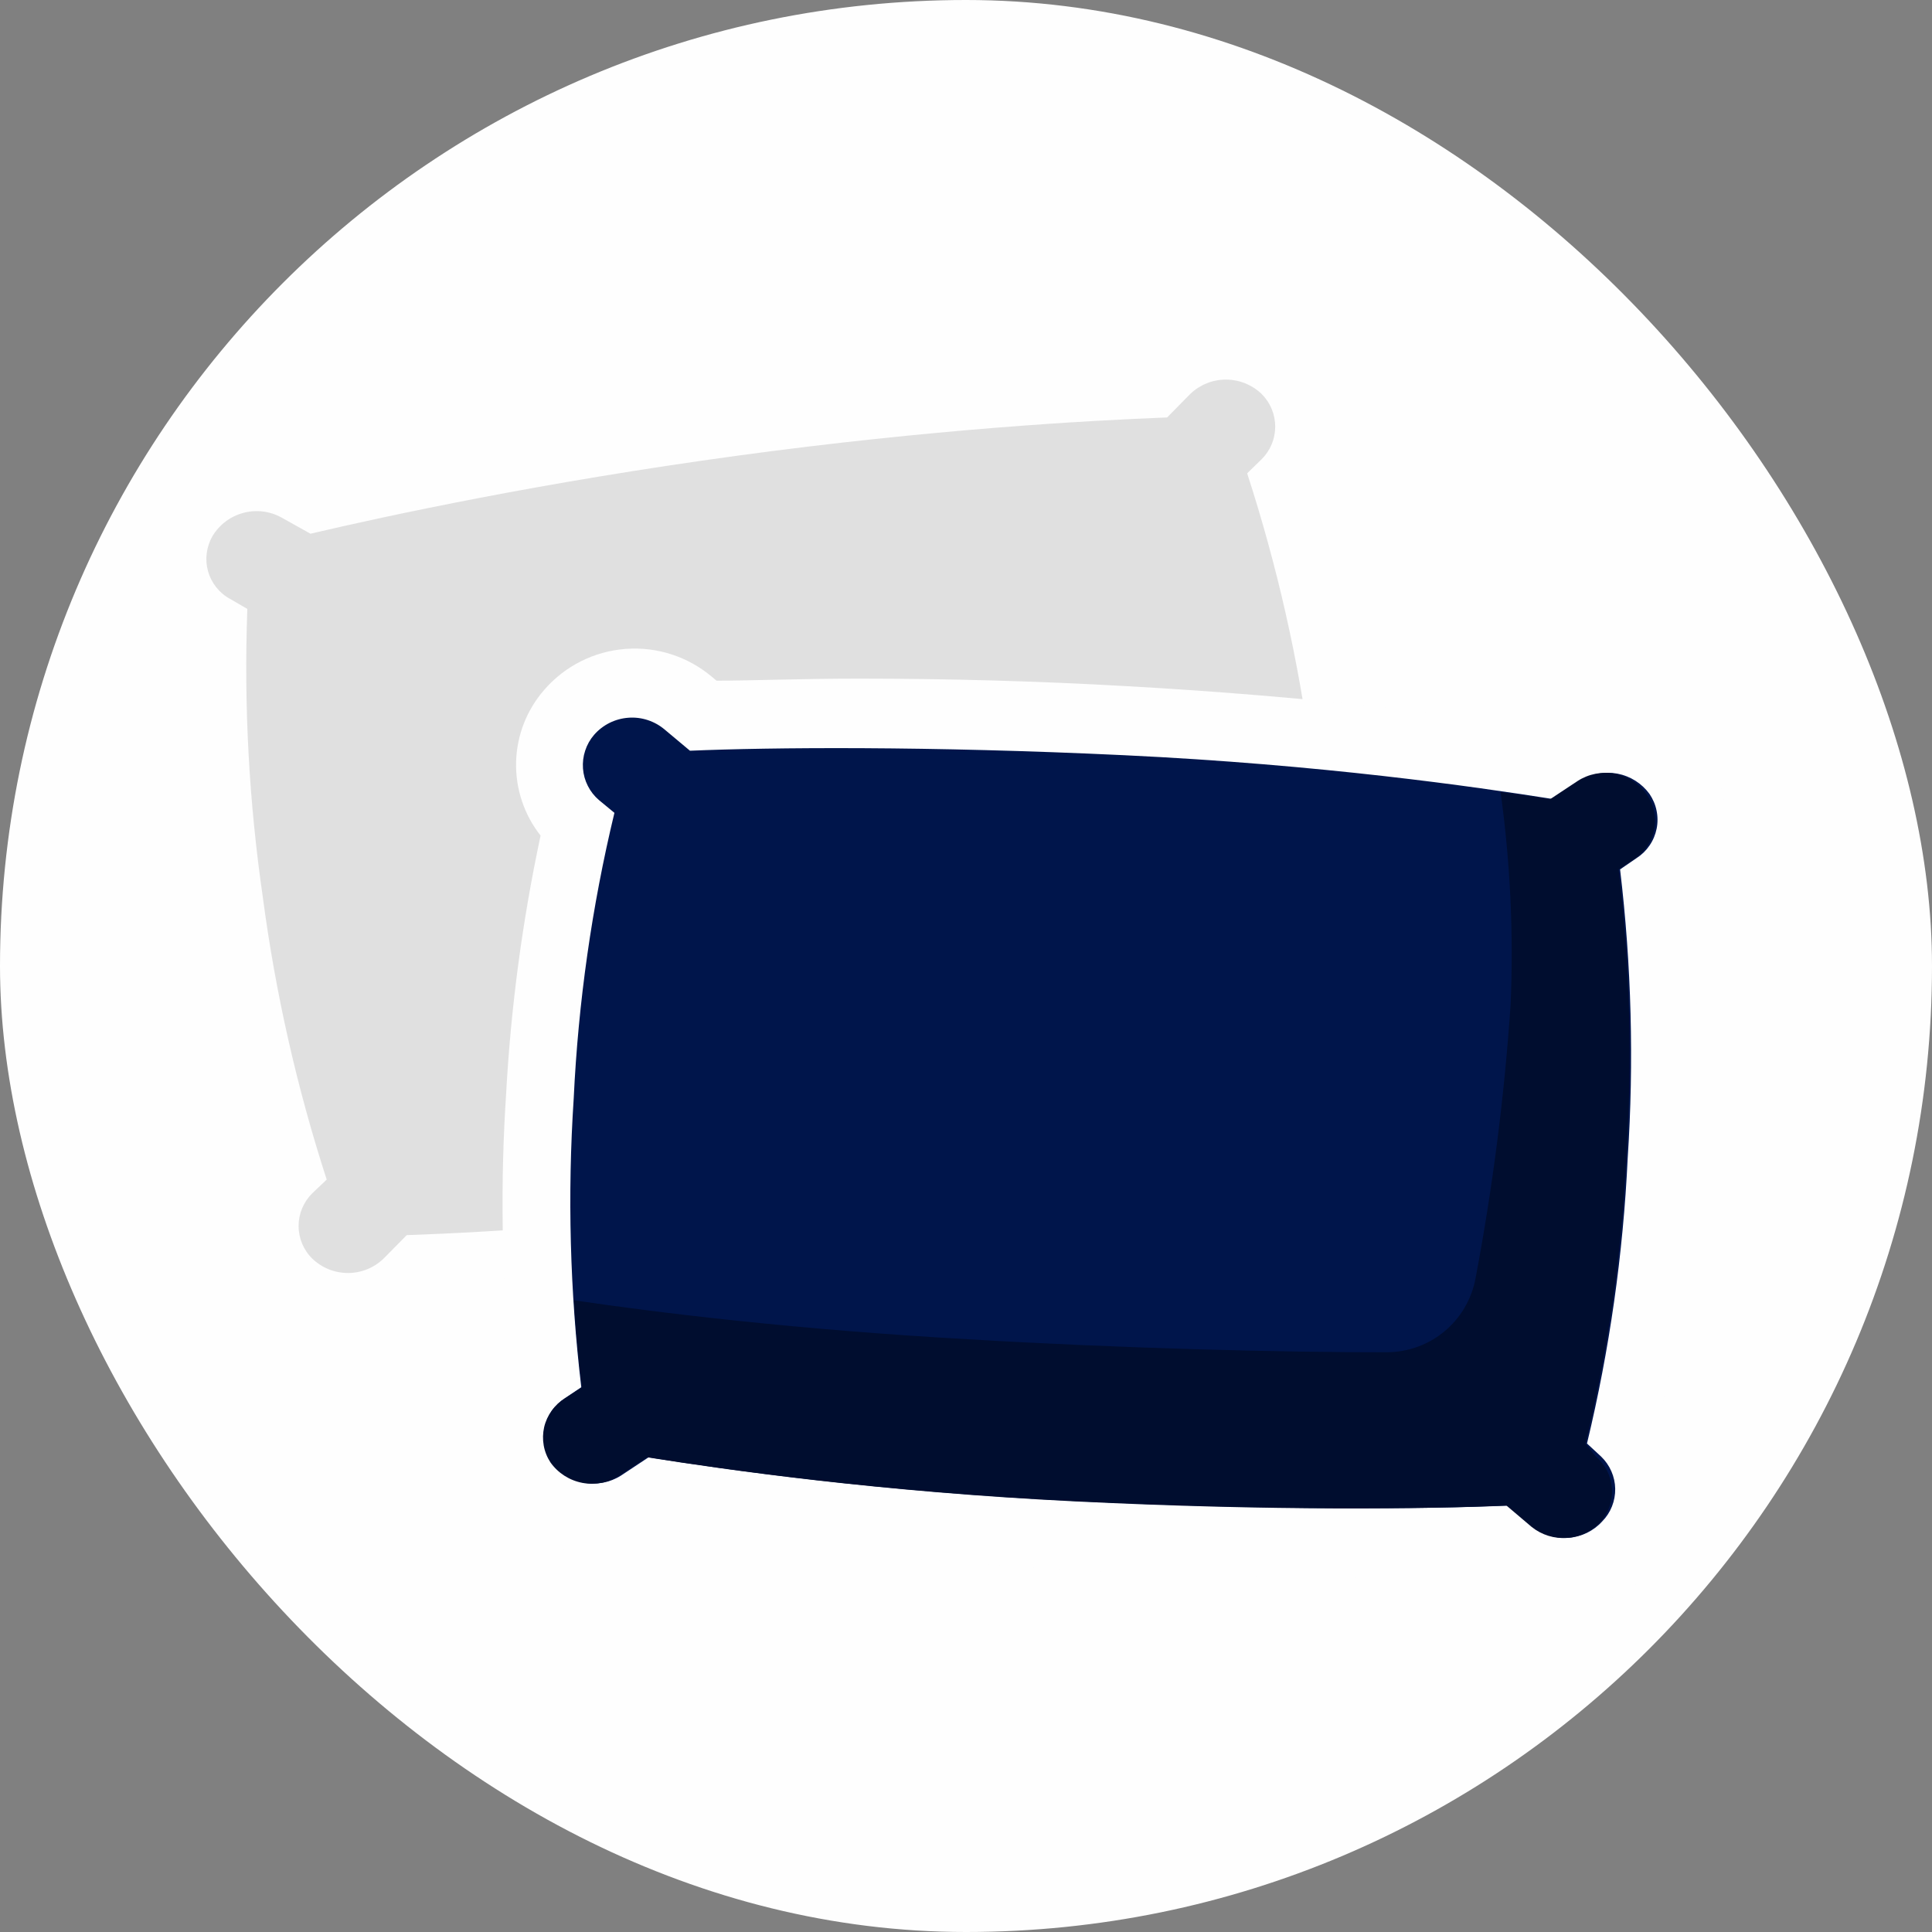 <svg width="40" height="40" viewBox="0 0 40 40" fill="none" xmlns="http://www.w3.org/2000/svg">
<rect x="0" y="0" width="40" height="40" fill="#808080" stroke="none"/>
<rect width="40" height="40" rx="20" fill="#FEFEFE"/>
<g clip-path="url(#clip0_2299_2438)">
<path d="M27.792 21.815L27.435 21.607C27.518 19.612 27.42 17.613 27.142 15.636C26.881 13.655 26.439 11.701 25.821 9.8L26.121 9.507C26.21 9.419 26.281 9.314 26.329 9.198C26.377 9.082 26.402 8.958 26.402 8.832C26.402 8.707 26.377 8.583 26.329 8.467C26.281 8.351 26.21 8.246 26.121 8.157C25.922 7.966 25.657 7.859 25.381 7.859C25.106 7.859 24.841 7.966 24.642 8.157L24.164 8.643C22.506 8.707 19.292 8.886 15.257 9.436C11.221 9.986 8.042 10.672 6.428 11.05L5.828 10.715C5.586 10.581 5.302 10.547 5.036 10.619C4.769 10.691 4.541 10.863 4.399 11.1C4.336 11.209 4.296 11.33 4.28 11.454C4.264 11.579 4.273 11.706 4.307 11.827C4.341 11.948 4.399 12.061 4.478 12.16C4.556 12.258 4.653 12.34 4.764 12.4L5.121 12.607C5.047 14.604 5.155 16.602 5.442 18.579C5.704 20.563 6.147 22.518 6.764 24.422L6.464 24.707C6.374 24.796 6.304 24.901 6.255 25.017C6.207 25.133 6.182 25.257 6.182 25.382C6.182 25.508 6.207 25.632 6.255 25.748C6.304 25.864 6.374 25.969 6.464 26.057C6.662 26.249 6.927 26.356 7.203 26.356C7.479 26.356 7.744 26.249 7.942 26.057L8.421 25.572C10.078 25.515 13.292 25.329 17.328 24.779C21.364 24.229 24.514 23.543 26.121 23.165L26.721 23.5C26.962 23.634 27.247 23.668 27.513 23.596C27.78 23.524 28.008 23.352 28.149 23.115C28.213 23.006 28.254 22.886 28.27 22.762C28.286 22.637 28.277 22.511 28.244 22.389C28.211 22.268 28.154 22.155 28.076 22.056C27.999 21.958 27.902 21.875 27.792 21.815Z" fill="#E0E0E0"/>
<path d="M32.456 33.286C31.87 33.287 31.303 33.08 30.856 32.7L30.763 32.622C30.049 32.622 29.021 32.665 27.821 32.665C25.992 32.665 24.121 32.615 22.256 32.508C18.506 32.3 15.506 31.922 13.799 31.665L13.692 31.736C13.151 32.099 12.488 32.235 11.848 32.113C11.207 31.991 10.641 31.622 10.271 31.086C9.958 30.629 9.815 30.077 9.866 29.525C9.916 28.974 10.158 28.457 10.549 28.065C10.384 26.267 10.36 24.459 10.478 22.657C10.576 20.856 10.815 19.065 11.192 17.3C10.85 16.867 10.671 16.327 10.685 15.775C10.7 15.224 10.907 14.694 11.271 14.279C11.698 13.787 12.302 13.484 12.952 13.435C13.602 13.385 14.245 13.594 14.742 14.015L14.835 14.093C15.549 14.093 16.578 14.05 17.778 14.05C19.606 14.05 21.478 14.1 23.342 14.207C27.078 14.415 30.085 14.793 31.799 15.05L31.906 14.979C32.449 14.619 33.11 14.486 33.749 14.607C34.389 14.729 34.955 15.095 35.328 15.629C35.632 16.091 35.766 16.645 35.706 17.195C35.646 17.745 35.396 18.257 34.999 18.643C35.164 20.441 35.188 22.249 35.071 24.05C34.972 25.852 34.733 27.643 34.356 29.407C34.645 29.778 34.819 30.225 34.856 30.693C34.879 31.006 34.84 31.321 34.741 31.619C34.641 31.917 34.484 32.192 34.278 32.429C34.045 32.697 33.758 32.911 33.435 33.058C33.112 33.204 32.761 33.28 32.406 33.279L32.456 33.286Z" fill="#FEFEFE"/>
<path d="M33.15 30.157L32.857 29.886C33.324 27.946 33.606 25.965 33.7 23.972C33.831 21.981 33.778 19.982 33.542 18L33.885 17.765C33.992 17.696 34.083 17.607 34.154 17.502C34.225 17.398 34.274 17.28 34.299 17.156C34.324 17.032 34.323 16.905 34.297 16.781C34.272 16.657 34.221 16.54 34.15 16.436C33.99 16.218 33.754 16.069 33.489 16.018C33.224 15.968 32.949 16.02 32.721 16.165L32.15 16.543C30.528 16.286 27.35 15.829 23.278 15.636C19.207 15.443 15.957 15.472 14.285 15.543L13.764 15.107C13.555 14.929 13.284 14.839 13.01 14.86C12.735 14.88 12.48 15.007 12.3 15.214C12.217 15.31 12.155 15.42 12.116 15.54C12.076 15.659 12.061 15.785 12.07 15.91C12.079 16.036 12.113 16.158 12.17 16.27C12.226 16.382 12.304 16.482 12.4 16.564L12.721 16.829C12.254 18.769 11.972 20.75 11.878 22.743C11.747 24.736 11.8 26.738 12.035 28.722L11.692 28.95C11.586 29.019 11.495 29.108 11.424 29.212C11.353 29.317 11.303 29.435 11.279 29.558C11.254 29.683 11.255 29.81 11.28 29.934C11.306 30.058 11.356 30.175 11.428 30.279C11.587 30.497 11.824 30.646 12.089 30.697C12.354 30.747 12.629 30.695 12.857 30.55L13.428 30.172C15.05 30.429 18.228 30.886 22.3 31.079C26.371 31.272 29.571 31.243 31.221 31.172L31.742 31.607C31.949 31.775 32.212 31.858 32.478 31.838C32.744 31.818 32.992 31.697 33.171 31.5C33.259 31.411 33.328 31.305 33.374 31.189C33.42 31.073 33.443 30.949 33.441 30.824C33.439 30.699 33.412 30.576 33.362 30.462C33.312 30.347 33.24 30.244 33.15 30.157Z" fill="#00154B"/>
<path d="M34.09 16.442C33.933 16.221 33.696 16.07 33.43 16.019C33.164 15.969 32.888 16.023 32.661 16.171L32.09 16.549C31.804 16.499 31.447 16.449 31.068 16.399C31.269 17.854 31.339 19.325 31.276 20.792C31.147 22.698 30.904 24.593 30.549 26.469C30.381 27.358 29.613 27.995 28.708 27.997C26.567 28.001 23.179 27.915 20.047 27.728C16.476 27.528 13.618 27.178 11.883 26.921C11.925 27.635 11.99 28.249 12.047 28.721L11.704 28.949C11.595 29.014 11.499 29.101 11.424 29.204C11.349 29.307 11.295 29.424 11.266 29.548C11.238 29.672 11.235 29.801 11.257 29.926C11.279 30.052 11.327 30.171 11.397 30.278C11.554 30.499 11.79 30.65 12.057 30.701C12.323 30.751 12.598 30.697 12.825 30.549L13.397 30.171C15.018 30.428 18.197 30.885 22.268 31.085C26.34 31.285 29.54 31.242 31.19 31.171L31.711 31.613C31.919 31.78 32.181 31.861 32.447 31.841C32.712 31.822 32.959 31.702 33.14 31.506C33.223 31.412 33.286 31.301 33.326 31.182C33.366 31.062 33.382 30.936 33.372 30.81C33.363 30.685 33.329 30.562 33.272 30.45C33.215 30.338 33.136 30.238 33.04 30.156L32.825 29.892C33.292 27.949 33.575 25.967 33.668 23.971C33.799 21.98 33.747 19.981 33.511 17.999L33.854 17.771C33.958 17.7 34.047 17.609 34.115 17.503C34.183 17.398 34.23 17.28 34.252 17.156C34.274 17.032 34.271 16.905 34.243 16.783C34.215 16.66 34.163 16.544 34.09 16.442Z" fill="#000D2F"/>
</g>
<defs>
<clipPath id="clip0_2299_2438">
<rect width="31.429" height="25.429" fill="white" transform="translate(4.285 7.857)"/>
</clipPath>
</defs>
</svg>
